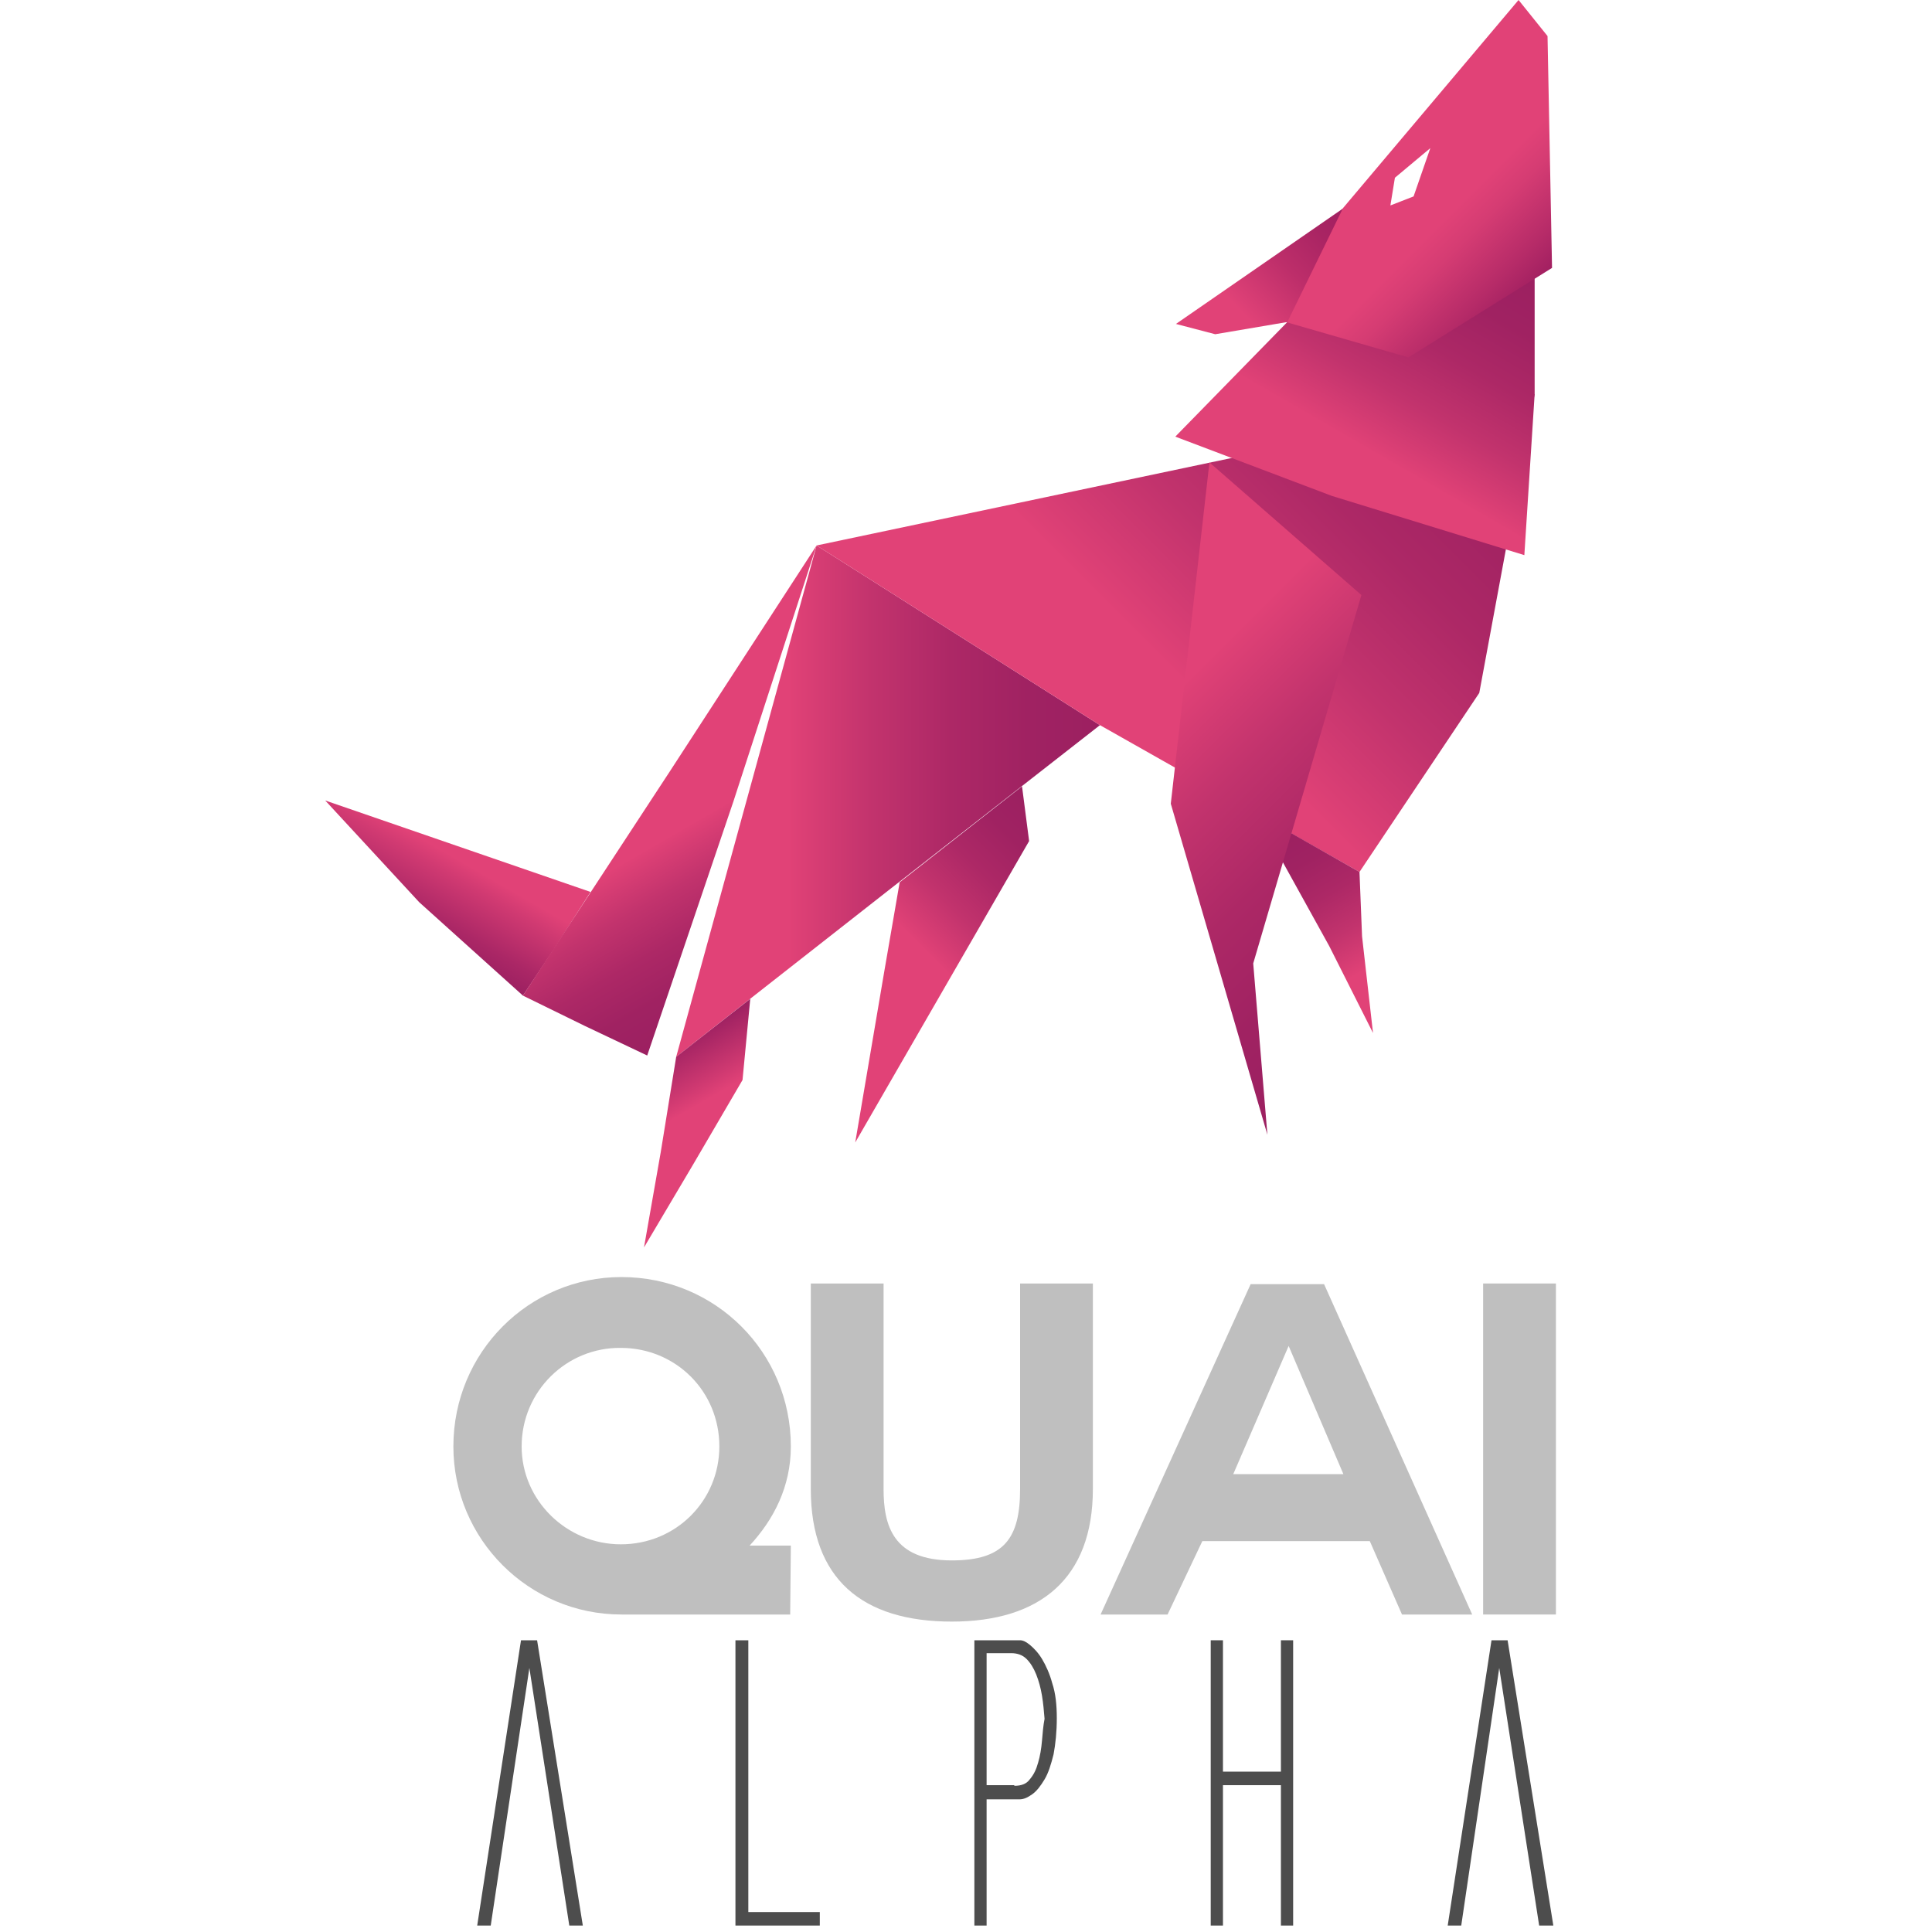 <?xml version="1.0" encoding="utf-8"?>
<!-- Generator: Adobe Illustrator 24.1.1, SVG Export Plug-In . SVG Version: 6.00 Build 0)  -->
<svg version="1.1" id="Calque_1" xmlns="http://www.w3.org/2000/svg" xmlns:xlink="http://www.w3.org/1999/xlink" x="0px" y="0px"
	 viewBox="0 0 300 300" style="enable-background:new 0 0 300 300;" xml:space="preserve">
<style type="text/css">
	.st0{fill:#BFBFBF;}
	.st1{fill:#4D4D4D;}
	.st2{fill:url(#SVGID_1_);}
	.st3{fill:url(#SVGID_2_);}
	.st4{fill:url(#SVGID_3_);}
	.st5{fill:url(#SVGID_4_);}
	.st6{fill:url(#SVGID_5_);}
	.st7{fill:url(#SVGID_6_);}
	.st8{fill:url(#SVGID_7_);}
	.st9{fill:url(#SVGID_8_);}
	.st10{fill:url(#SVGID_9_);}
	.st11{fill:url(#SVGID_10_);}
	.st12{fill:url(#SVGID_11_);}
</style>
<g>
	<path class="st0" d="M122.7,250.7h-19c-3.5,0-4.7,0-7.2,0c-14.4,0-26.1-11.7-26.1-26.1c0-14.6,11.7-26.3,26.1-26.3
		c14.6,0,26.3,11.7,26.3,26.3c0,6.3-2.7,11.4-6.4,15.4l6.4,0L122.7,250.7z M81,224.6c0,8.4,7,15.2,15.4,15.2
		c8.6,0,15.3-6.8,15.3-15.2c0-8.6-6.8-15.3-15.3-15.3C88,209.2,81,216,81,224.6z"/>
	<path class="st0" d="M169.7,231.2c0,13.9-8.2,20.6-21.9,20.6c-13.9,0-21.9-6.6-21.9-20.6v-31.9h11.3v31.9c0,5.6,1.4,11.1,10.6,11.1
		c8.1,0,10.6-3.4,10.6-11.1v-31.9h11.3V231.2z"/>
	<path class="st0" d="M170.9,250.7l23.3-51.3h11.4l23,51.3h-10.9l-5-11.4h-26l-5.4,11.4H170.9z M200.1,209l-8.6,19.9h17.1L200.1,209
		L200.1,209z"/>
	<path class="st0" d="M230.3,199.3h11.3v51.4h-11.3V199.3z"/>
</g>
<g>
	<path class="st1" d="M76.2,299h-2.1l6.8-44.3h2.5l7.1,44.3h-2.1l-6.2-40L76.2,299z"/>
	<path class="st1" d="M114.3,254.7h1.9v42.2h11.1v2.1h-13.1V254.7z"/>
	<path class="st1" d="M151.3,254.7h7.1c0.4,0,0.9,0.2,1.5,0.7c0.6,0.5,1.3,1.2,1.9,2.2c0.6,1,1.2,2.3,1.6,3.8
		c0.5,1.5,0.7,3.3,0.7,5.4c0,2.1-0.2,4-0.5,5.6c-0.4,1.6-0.8,2.9-1.4,3.9c-0.6,1-1.2,1.8-1.9,2.3c-0.7,0.5-1.3,0.8-2,0.8h-5.1V299
		h-1.9V254.7z M157.5,277.3c1.1,0,1.9-0.3,2.4-1c0.6-0.7,1-1.5,1.3-2.6c0.3-1,0.5-2.2,0.6-3.4c0.1-1.2,0.2-2.4,0.4-3.4
		c-0.1-1.2-0.2-2.4-0.4-3.6c-0.2-1.2-0.5-2.3-0.9-3.3c-0.4-1-0.9-1.8-1.5-2.4c-0.6-0.6-1.4-0.9-2.4-0.9h-3.8v20.5H157.5z"/>
	<path class="st1" d="M189.9,299H188v-44.3h1.9v20.4h9v-20.4h1.9V299h-1.9v-21.8h-9V299z"/>
	<path class="st1" d="M226.9,299h-2.1l6.8-44.3h2.5l7.1,44.3H239l-6.2-40L226.9,299z"/>
</g>
<linearGradient id="SVGID_1_" gradientUnits="userSpaceOnUse" x1="104.957" y1="124.427" x2="170.794" y2="124.427">
	<stop  offset="0" style="stop-color:#E14277"/>
	<stop  offset="0.258" style="stop-color:#E14277"/>
	<stop  offset="0.267" style="stop-color:#E14277"/>
	<stop  offset="0.276" style="stop-color:#DF4176"/>
	<stop  offset="0.463" style="stop-color:#C2336D"/>
	<stop  offset="0.648" style="stop-color:#AD2866"/>
	<stop  offset="0.829" style="stop-color:#A02262"/>
	<stop  offset="1" style="stop-color:#9C2061"/>
</linearGradient>
<polygon class="st2" points="126.8,84.7 170.8,112.6 137.9,138.3 105,164.1 115.9,124.4 "/>
<linearGradient id="SVGID_2_" gradientUnits="userSpaceOnUse" x1="160.503" y1="118.461" x2="228.03" y2="50.933">
	<stop  offset="0" style="stop-color:#E14277"/>
	<stop  offset="0.258" style="stop-color:#E14277"/>
	<stop  offset="0.267" style="stop-color:#E14277"/>
	<stop  offset="0.276" style="stop-color:#DF4176"/>
	<stop  offset="0.463" style="stop-color:#C2336D"/>
	<stop  offset="0.648" style="stop-color:#AD2866"/>
	<stop  offset="0.829" style="stop-color:#A02262"/>
	<stop  offset="1" style="stop-color:#9C2061"/>
</linearGradient>
<polyline class="st3" points="238.3,61.2 229.7,107.6 211.1,135.4 170.8,112.6 126.8,84.7 238.3,61.2 "/>
<linearGradient id="SVGID_3_" gradientUnits="userSpaceOnUse" x1="73.196" y1="127.841" x2="63.607" y2="144.449">
	<stop  offset="0" style="stop-color:#E14277"/>
	<stop  offset="0.264" style="stop-color:#E14277"/>
	<stop  offset="0.307" style="stop-color:#E14277"/>
	<stop  offset="0.442" style="stop-color:#D13A72"/>
	<stop  offset="0.808" style="stop-color:#AB2766"/>
	<stop  offset="1" style="stop-color:#9C2061"/>
</linearGradient>
<polygon class="st4" points="91.7,138.5 86,147.4 81.2,154.6 65.1,140.1 50.5,124.3 71.1,131.4 "/>
<linearGradient id="SVGID_4_" gradientUnits="userSpaceOnUse" x1="114.528" y1="185.324" x2="101.934" y2="163.512">
	<stop  offset="0" style="stop-color:#E14277"/>
	<stop  offset="0.594" style="stop-color:#E14277"/>
	<stop  offset="0.696" style="stop-color:#CF3971"/>
	<stop  offset="1" style="stop-color:#9C2061"/>
</linearGradient>
<polygon class="st5" points="105,164.1 116.5,155.1 115.3,167.7 107.7,180.7 100,193.7 102.6,178.9 "/>
<linearGradient id="SVGID_5_" gradientUnits="userSpaceOnUse" x1="217.824" y1="157.708" x2="200.75" y2="128.136">
	<stop  offset="0" style="stop-color:#E14277"/>
	<stop  offset="0.258" style="stop-color:#E14277"/>
	<stop  offset="0.267" style="stop-color:#E14277"/>
	<stop  offset="0.276" style="stop-color:#DF4176"/>
	<stop  offset="0.463" style="stop-color:#C2336D"/>
	<stop  offset="0.648" style="stop-color:#AD2866"/>
	<stop  offset="0.829" style="stop-color:#A02262"/>
	<stop  offset="1" style="stop-color:#9C2061"/>
</linearGradient>
<polygon class="st6" points="198.6,132.8 199.5,128.8 211.1,135.4 211.5,145.4 213.2,160.4 206.4,146.9 "/>
<linearGradient id="SVGID_6_" gradientUnits="userSpaceOnUse" x1="164.728" y1="94.935" x2="221.416" y2="151.623">
	<stop  offset="0" style="stop-color:#E14277"/>
	<stop  offset="0.258" style="stop-color:#E14277"/>
	<stop  offset="0.267" style="stop-color:#E14277"/>
	<stop  offset="0.276" style="stop-color:#DF4176"/>
	<stop  offset="0.463" style="stop-color:#C2336D"/>
	<stop  offset="0.648" style="stop-color:#AD2866"/>
	<stop  offset="0.829" style="stop-color:#A02262"/>
	<stop  offset="1" style="stop-color:#9C2061"/>
</linearGradient>
<polygon class="st7" points="181.8,124.8 187.8,71.8 211.4,92.4 194.6,149.6 196.8,176.2 189.3,150.5 "/>
<linearGradient id="SVGID_7_" gradientUnits="userSpaceOnUse" x1="124.434" y1="168.981" x2="165.025" y2="128.39">
	<stop  offset="0" style="stop-color:#E14277"/>
	<stop  offset="0.482" style="stop-color:#E14277"/>
	<stop  offset="0.5" style="stop-color:#E14277"/>
	<stop  offset="0.506" style="stop-color:#DF4176"/>
	<stop  offset="0.634" style="stop-color:#C2336D"/>
	<stop  offset="0.76" style="stop-color:#AD2866"/>
	<stop  offset="0.883" style="stop-color:#A02262"/>
	<stop  offset="1" style="stop-color:#9C2061"/>
</linearGradient>
<polygon class="st8" points="139.7,137 158.7,122.1 159.8,130.6 146.3,154 132.8,177.4 137.3,150.9 "/>
<linearGradient id="SVGID_8_" gradientUnits="userSpaceOnUse" x1="94.552" y1="103.313" x2="122.256" y2="151.298">
	<stop  offset="0" style="stop-color:#E14277"/>
	<stop  offset="0.482" style="stop-color:#E14277"/>
	<stop  offset="0.5" style="stop-color:#E14277"/>
	<stop  offset="0.506" style="stop-color:#DF4176"/>
	<stop  offset="0.634" style="stop-color:#C2336D"/>
	<stop  offset="0.76" style="stop-color:#AD2866"/>
	<stop  offset="0.883" style="stop-color:#A02262"/>
	<stop  offset="1" style="stop-color:#9C2061"/>
</linearGradient>
<polygon class="st9" points="100.5,163.9 90.8,159.3 81.2,154.6 104,119.8 126.8,84.7 113.9,124.4 "/>
<linearGradient id="SVGID_9_" gradientUnits="userSpaceOnUse" x1="206.847" y1="81.824" x2="231.598" y2="38.954">
	<stop  offset="0" style="stop-color:#E14277"/>
	<stop  offset="0.258" style="stop-color:#E14277"/>
	<stop  offset="0.267" style="stop-color:#E14277"/>
	<stop  offset="0.276" style="stop-color:#DF4176"/>
	<stop  offset="0.463" style="stop-color:#C2336D"/>
	<stop  offset="0.648" style="stop-color:#AD2866"/>
	<stop  offset="0.829" style="stop-color:#A02262"/>
	<stop  offset="1" style="stop-color:#9C2061"/>
</linearGradient>
<polygon class="st10" points="236.7,86.2 206.8,77 182.5,67.8 199.9,50 238.3,42.8 238.3,61.2 "/>
<linearGradient id="SVGID_10_" gradientUnits="userSpaceOnUse" x1="213.392" y1="22.374" x2="236.809" y2="45.791">
	<stop  offset="0" style="stop-color:#E14277"/>
	<stop  offset="0.412" style="stop-color:#E14277"/>
	<stop  offset="0.48" style="stop-color:#E14277"/>
	<stop  offset="0.617" style="stop-color:#D53C73"/>
	<stop  offset="0.862" style="stop-color:#B62B68"/>
	<stop  offset="1" style="stop-color:#A22061"/>
</linearGradient>
<path class="st11" d="M240.3,5.6L235.8,0l-20.5,24.3l-20.5,24.3l23.9,6.9L241,41.6L240.3,5.6z M219.5,30.5l-3.6,1.4l0.7-4.3l5.5-4.6
	L219.5,30.5z"/>
<linearGradient id="SVGID_11_" gradientUnits="userSpaceOnUse" x1="181.919" y1="146.37" x2="194.96" y2="119.382" gradientTransform="matrix(1.037 0.426 -9.700000e-02 1.242 13.585 -203.402)">
	<stop  offset="0" style="stop-color:#E14277"/>
	<stop  offset="0.277" style="stop-color:#E14277"/>
	<stop  offset="0.309" style="stop-color:#DD4076"/>
	<stop  offset="0.596" style="stop-color:#BD2E6A"/>
	<stop  offset="0.836" style="stop-color:#A92463"/>
	<stop  offset="1" style="stop-color:#A22061"/>
</linearGradient>
<polyline class="st12" points="208.5,32.4 199.9,50 188.7,51.9 182.6,50.3 "/>
</svg>
